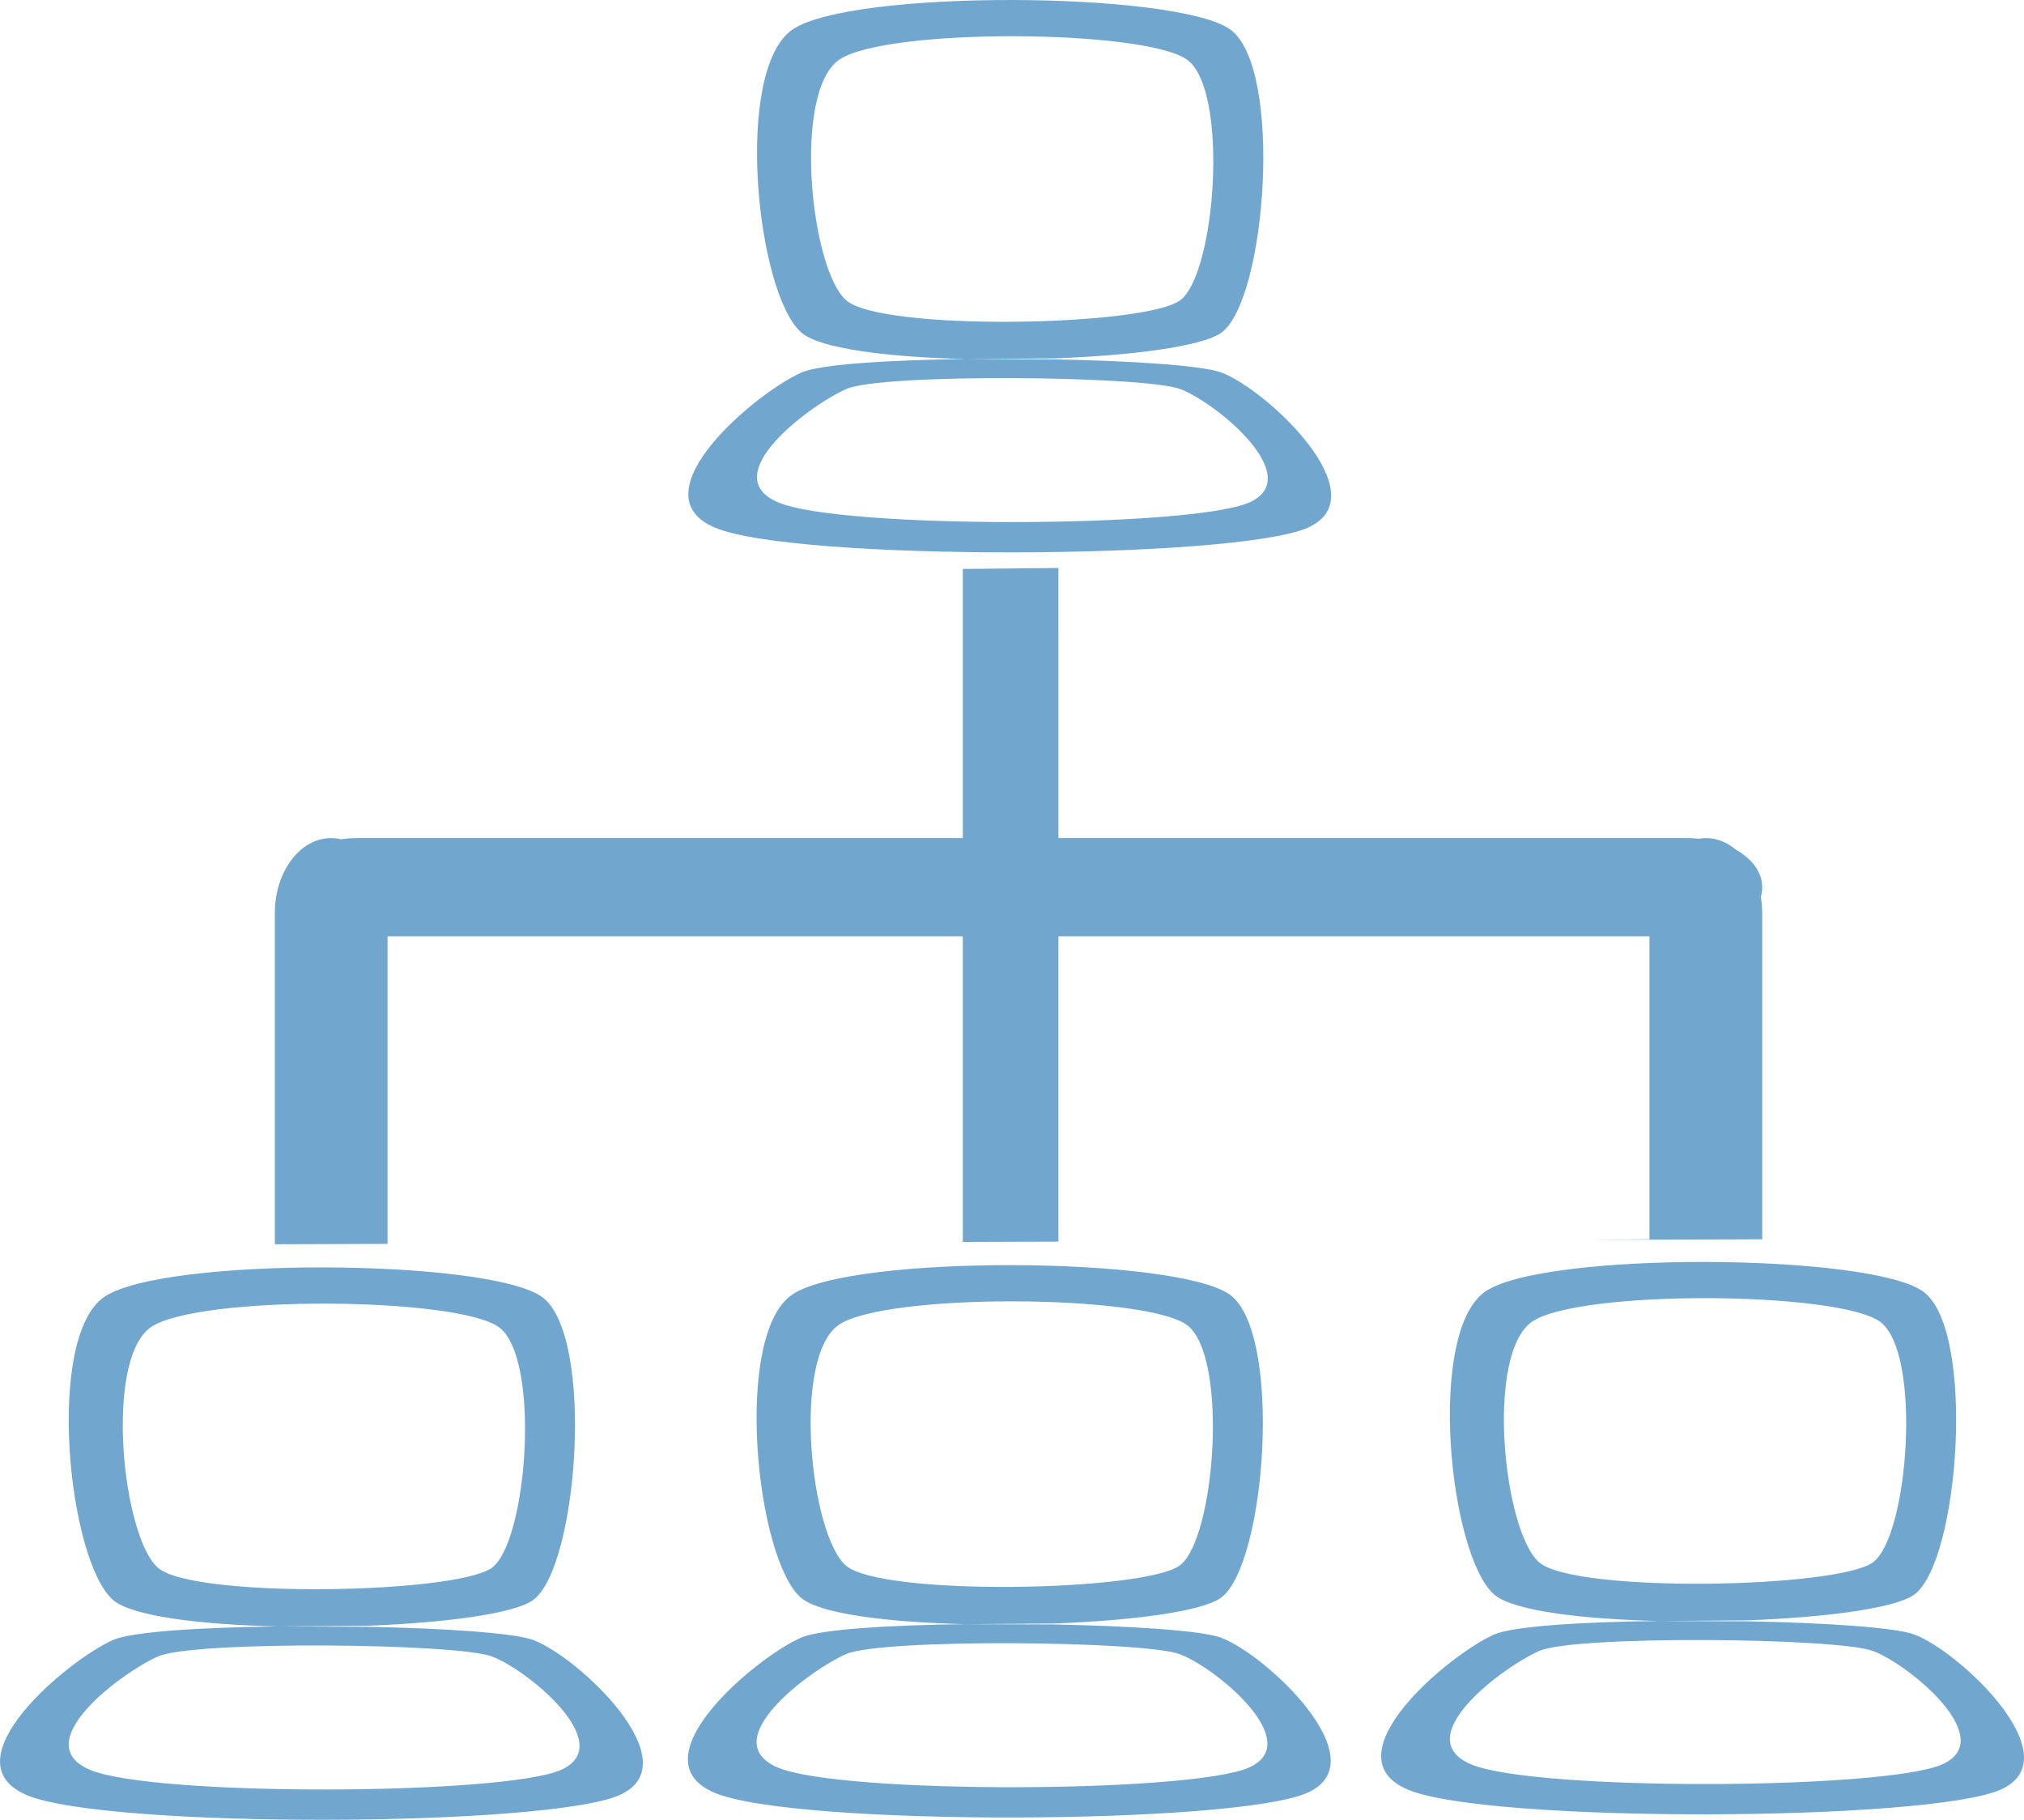 <?xml version="1.0" encoding="UTF-8"?>
<svg version="1.1" viewBox="0 0 256 230.17" xmlns="http://www.w3.org/2000/svg" xmlns:cc="http://creativecommons.org/ns#" xmlns:dc="http://purl.org/dc/elements/1.1/" xmlns:rdf="http://www.w3.org/1999/02/22-rdf-syntax-ns#">
<path d="m128.21 6.9757e-4c-12.07-0.034-24.234 1.175-27.971 3.737-7.474 5.123-4.574 33.429 1.138 38.341 2.384 2.05 11.047 3.096 20.731 3.332l11.317-0.081c9.813-0.375 18.641-1.511 21.052-3.251 5.712-4.124 7.854-33.492 1.138-38.341-3.358-2.425-15.335-3.703-27.405-3.737zm-6.102 45.41c-9.684 0.121-18.347 0.656-20.731 1.704-5.712 2.513-21.065 15.34-10.944 19.623 5.061 2.141 21.532 3.154 37.877 3.126 16.345-0.026 32.563-1.099 37.11-3.126 9.094-4.054-5.231-17.513-10.944-19.623-2.41-0.89-11.238-1.471-21.052-1.663zm6.265-40.828c9.591 0.026 19.107 1.045 21.775 2.97 5.336 3.851 3.634 27.176-0.904 30.452-4.538 3.276-37.651 3.902-42.19 0-4.538-3.902-6.845-26.383-0.906-30.452 2.969-2.034 12.635-2.998 22.225-2.97zm-0.224 43.24c9.413 0.04 18.826 0.538 21.095 1.376 4.539 1.676 15.999 11.13 8.773 14.35-3.613 1.61-16.498 2.46-29.485 2.483-12.987 0.023-26.076-0.782-30.096-2.483-8.042-3.402 4.079-12.355 8.618-14.35 2.269-0.998 11.682-1.416 21.095-1.376zm5.724 24.016-12.092 0.122v34.04h-76.672c-0.686 0-1.348 0.058-1.991 0.152-0.399-0.091-0.808-0.152-1.227-0.152-3.95 0-7.128 4.245-7.128 9.518v41.856l14.256-0.047v-38.905h72.762v38.659l12.092-0.039v-38.62h74.757v38.321l-7.67 0.077 21.93-0.075v-41.227c0-0.72-0.064-1.418-0.177-2.092 0.115-0.393 0.177-0.799 0.177-1.215 0-1.911-1.303-3.594-3.316-4.732-1.103-0.932-2.407-1.48-3.813-1.48-0.302 0-0.6 0.038-0.892 0.082-0.411-0.038-0.816-0.073-1.242-0.082h-79.752zm81.968 87.774c-12.07-0.034-24.234 1.177-27.971 3.739-7.474 5.123-4.574 33.427 1.138 38.339 2.384 2.05 11.049 3.096 20.733 3.332l11.315-0.081c9.813-0.375 18.643-1.511 21.054-3.251 5.712-4.124 7.852-33.49 1.136-38.339-3.358-2.424-15.335-3.705-27.405-3.739zm-6.1 45.41c-9.684 0.121-18.349 0.656-20.733 1.704-5.712 2.513-21.065 15.34-10.944 19.623 5.061 2.142 21.534 3.154 37.879 3.126 16.345-0.026 32.561-1.099 37.108-3.126 9.094-4.054-5.229-17.513-10.942-19.623-2.41-0.89-11.24-1.472-21.054-1.663zm-168.59-44.72c-12.071-0.034-24.234 1.177-27.971 3.739-7.474 5.123-4.574 33.428 1.138 38.341 2.384 2.05 11.049 3.096 20.733 3.332l11.315-0.081c9.813-0.375 18.643-1.511 21.054-3.251 5.712-4.124 7.852-33.492 1.136-38.341-3.358-2.424-15.335-3.705-27.405-3.739zm-6.1 45.412c-9.684 0.121-18.349 0.656-20.733 1.704-5.712 2.513-21.064 15.34-10.943 19.623 5.061 2.142 21.534 3.154 37.879 3.126 16.345-0.026 32.561-1.099 37.108-3.126 9.094-4.054-5.229-17.513-10.942-19.623-2.41-0.89-11.24-1.471-21.054-1.663zm93.102-45.7c-12.07-0.034-24.234 1.177-27.971 3.739-7.474 5.123-4.574 33.427 1.138 38.339 2.384 2.05 11.049 3.096 20.733 3.332l11.315-0.081c9.813-0.375 18.643-1.511 21.054-3.251 5.712-4.124 7.852-33.49 1.136-38.339-3.358-2.424-15.335-3.705-27.405-3.739zm-6.1 45.41c-9.684 0.121-18.349 0.656-20.733 1.704-5.712 2.513-21.064 15.34-10.944 19.623 5.061 2.142 21.532 3.154 37.877 3.126 16.345-0.03 32.563-1.099 37.11-3.126 9.094-4.054-5.229-17.513-10.942-19.623-2.41-0.89-11.24-1.471-21.054-1.663zm93.957-41.23c9.591 0.026 19.107 1.045 21.775 2.97 5.336 3.851 3.634 27.176-0.904 30.452-4.538 3.276-37.653 3.902-42.192 0-4.539-3.902-6.843-26.383-0.904-30.452 2.969-2.034 12.635-2.998 22.225-2.97zm-174.69 0.69c9.591 0.026 19.107 1.047 21.775 2.972 5.336 3.851 3.634 27.176-0.904 30.452-4.539 3.276-37.653 3.902-42.192 0-4.539-3.902-6.843-26.383-0.904-30.452 2.969-2.034 12.635-2.999 22.225-2.972zm87.002-0.288c9.59 0.026 19.107 1.045 21.775 2.97 5.336 3.851 3.632 27.176-0.906 30.452-4.538 3.276-37.651 3.902-42.19 0-4.538-3.902-6.843-26.383-0.904-30.452 2.969-2.034 12.635-2.998 22.225-2.97zm87.468 42.837c9.413 0.04 18.826 0.538 21.095 1.376 4.538 1.676 15.999 11.13 8.773 14.35-3.613 1.61-16.498 2.462-29.485 2.485-12.987 0.023-26.076-0.784-30.096-2.485-8.042-3.402 4.077-12.355 8.616-14.35 2.269-0.998 11.684-1.416 21.097-1.376zm-174.69 0.69c9.413 0.04 18.826 0.538 21.095 1.376 4.538 1.676 15.999 11.132 8.773 14.352-3.613 1.61-16.498 2.46-29.485 2.483-12.987 0.023-26.076-0.782-30.096-2.483-8.042-3.402 4.077-12.357 8.616-14.352 2.269-0.998 11.684-1.416 21.097-1.376zm87-0.288c9.413 0.04 18.826 0.538 21.095 1.376 4.538 1.676 16.001 11.13 8.775 14.35-3.613 1.61-16.5 2.462-29.487 2.485-12.987 0.023-26.074-0.784-30.094-2.485-8.042-3.402 4.077-12.355 8.616-14.35 2.269-0.998 11.682-1.416 21.095-1.376z" fill="#71a7cf" fill-opacity=".996" fill-rule="evenodd" style="paint-order:normal"/>
</svg>
